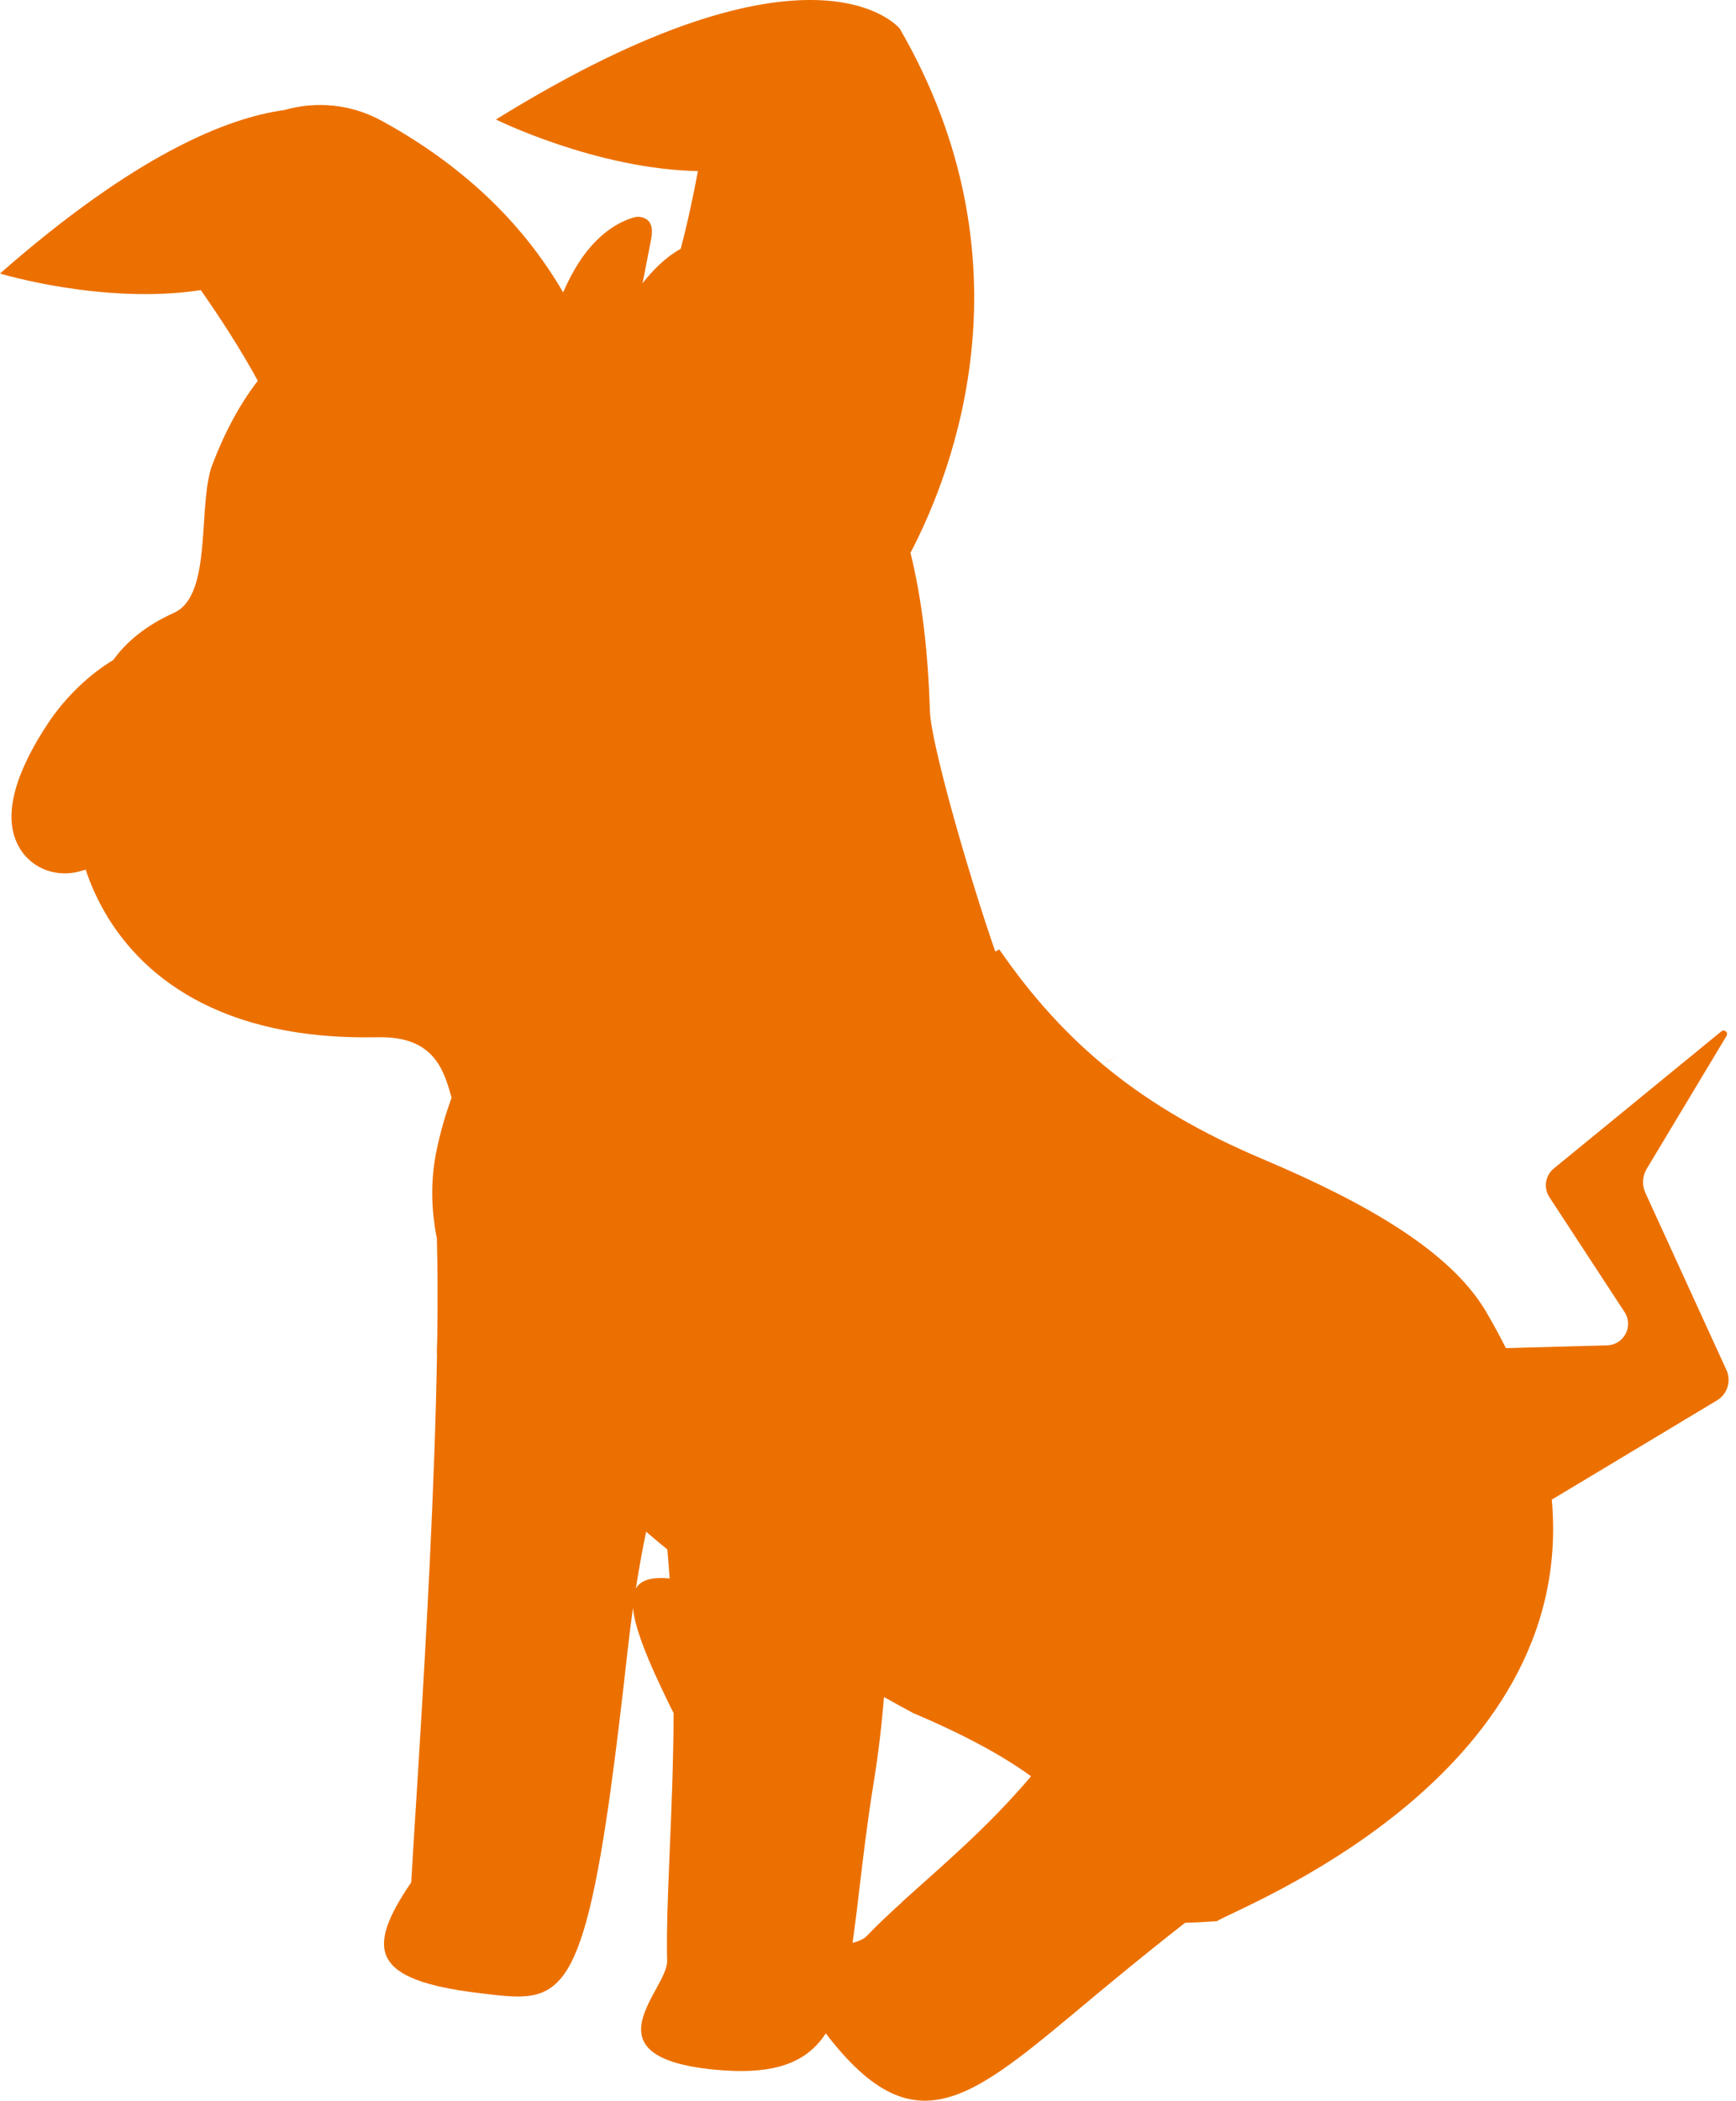 <svg width="81" height="98" viewBox="0 0 81 98" fill="none" xmlns="http://www.w3.org/2000/svg">
<path d="M80.554 63.911L76.772 55.645C76.606 55.284 76.63 54.864 76.834 54.525L80.56 48.322C80.655 48.165 80.459 47.998 80.317 48.112L72.5 54.509C72.105 54.831 72.012 55.398 72.283 55.831L75.8 61.206C76.231 61.864 75.772 62.739 74.986 62.759L70.263 62.889C69.983 62.331 69.676 61.766 69.338 61.188C67.691 58.393 63.832 56.149 58.915 54.07C53.321 51.705 49.678 48.719 46.627 44.291C46.565 44.324 46.501 44.357 46.439 44.39C45.194 40.802 43.434 34.679 43.388 33.159C43.301 30.357 43.008 27.914 42.482 25.789C44.538 21.859 48.234 12.144 41.981 1.334C41.981 1.334 37.99 -3.624 23.14 5.575C23.14 5.575 27.796 7.885 32.563 7.982C32.362 9.064 32.093 10.354 31.761 11.606C31.064 11.994 30.481 12.579 29.982 13.21C30.11 12.55 30.24 11.89 30.368 11.228C30.445 10.833 30.498 10.352 30.041 10.165C29.887 10.101 29.712 10.099 29.554 10.147C28.481 10.476 27.633 11.288 27.028 12.217C26.734 12.667 26.494 13.146 26.275 13.638C24.328 10.29 21.48 7.652 17.83 5.646C16.366 4.84 14.735 4.712 13.264 5.134C10.553 5.505 6.275 7.254 0 12.76C0 12.76 4.826 14.227 9.37 13.534C10.174 14.684 11.213 16.253 12.028 17.764C11.198 18.841 10.498 20.134 9.913 21.661C9.198 23.525 9.944 27.764 8.122 28.585C6.747 29.205 5.859 29.99 5.288 30.785C4.217 31.429 3.078 32.477 2.239 33.744C0.956 35.679 -0.082 38.033 0.967 39.646C1.565 40.568 2.702 40.939 3.736 40.643L3.998 40.568C4.12 40.937 4.265 41.308 4.435 41.676C4.522 41.861 4.612 42.047 4.711 42.232C6.458 45.518 10.28 48.549 17.612 48.386C18.42 48.368 19.025 48.503 19.484 48.737C19.557 48.774 19.625 48.814 19.691 48.856C19.707 48.865 19.72 48.876 19.735 48.887C19.784 48.92 19.83 48.953 19.875 48.986C19.894 49.002 19.912 49.017 19.93 49.033C19.967 49.063 20.005 49.094 20.04 49.127C20.06 49.145 20.078 49.163 20.095 49.183C20.128 49.216 20.159 49.249 20.19 49.282C20.208 49.302 20.226 49.322 20.241 49.342C20.27 49.377 20.299 49.412 20.325 49.447C20.34 49.467 20.356 49.487 20.369 49.507C20.396 49.544 20.422 49.584 20.449 49.624C20.46 49.642 20.473 49.661 20.484 49.679C20.513 49.728 20.541 49.776 20.568 49.827C20.574 49.838 20.581 49.849 20.585 49.86C20.619 49.922 20.647 49.984 20.676 50.045C20.685 50.063 20.692 50.083 20.7 50.1C20.72 50.145 20.74 50.189 20.758 50.235C20.769 50.262 20.778 50.288 20.789 50.315C20.804 50.352 20.817 50.39 20.831 50.427C20.842 50.458 20.853 50.487 20.861 50.518C20.872 50.551 20.886 50.586 20.897 50.621C20.908 50.654 20.919 50.688 20.928 50.721C20.936 50.752 20.948 50.782 20.956 50.813C20.967 50.851 20.979 50.886 20.989 50.924C20.996 50.946 21.003 50.968 21.009 50.992C21.029 51.065 21.051 51.138 21.071 51.21C21.053 51.259 21.036 51.31 21.018 51.358C20.996 51.418 20.976 51.477 20.954 51.537C20.895 51.714 20.835 51.89 20.78 52.066C20.773 52.089 20.767 52.113 20.76 52.135C20.711 52.294 20.665 52.455 20.621 52.616C20.605 52.673 20.59 52.731 20.575 52.79C20.539 52.925 20.506 53.059 20.475 53.194C20.462 53.249 20.449 53.307 20.435 53.362C20.393 53.549 20.354 53.737 20.32 53.924C20.294 54.07 20.272 54.218 20.252 54.364C20.245 54.412 20.241 54.461 20.234 54.509C20.223 54.608 20.212 54.706 20.204 54.805C20.199 54.862 20.195 54.922 20.19 54.979C20.184 55.07 20.179 55.158 20.175 55.248C20.173 55.31 20.17 55.372 20.17 55.434C20.17 55.52 20.168 55.608 20.168 55.694C20.168 55.756 20.168 55.82 20.17 55.882C20.17 55.968 20.175 56.054 20.179 56.142C20.181 56.204 20.186 56.268 20.19 56.33C20.197 56.418 20.203 56.506 20.212 56.596C20.219 56.656 20.223 56.718 20.23 56.778C20.241 56.874 20.254 56.972 20.268 57.069C20.274 57.122 20.281 57.172 20.287 57.225C20.309 57.371 20.334 57.517 20.363 57.66C20.369 57.695 20.378 57.728 20.385 57.764C20.42 59.158 20.424 60.721 20.402 62.384L20.382 63.117C20.382 63.117 20.387 63.121 20.391 63.126C20.29 69.185 19.888 76.391 19.57 81.585C19.559 81.76 19.548 81.93 19.539 82.1C19.537 82.15 19.532 82.203 19.53 82.254C19.508 82.629 19.484 82.989 19.462 83.34C19.455 83.434 19.451 83.529 19.444 83.622C19.442 83.659 19.44 83.695 19.437 83.73C19.424 83.927 19.413 84.118 19.402 84.306C19.398 84.372 19.393 84.441 19.389 84.507C19.351 85.105 19.316 85.652 19.287 86.133C19.287 86.133 19.287 86.135 19.287 86.137C19.243 86.832 19.21 87.4 19.188 87.81C17.066 90.928 17.263 92.369 22.389 92.98C25.814 93.388 27.026 93.721 28.412 84.063C28.412 84.063 28.412 84.061 28.412 84.059C28.441 83.862 28.47 83.659 28.498 83.454C28.498 83.452 28.498 83.45 28.498 83.445C28.745 81.654 29.002 79.542 29.278 77.049C29.357 76.34 29.441 75.663 29.534 75.014C29.611 75.802 30.024 76.972 30.814 78.646C31.037 79.116 31.236 79.542 31.432 79.917C31.406 84.674 31.059 88.684 31.128 91.477C31.161 92.812 27.275 95.919 33.236 96.537C36.091 96.832 37.623 96.248 38.531 94.853C38.577 94.913 38.619 94.972 38.667 95.034C43.114 100.692 45.79 97.421 52.289 92.106C53.382 91.212 54.376 90.414 55.292 89.699C55.736 89.686 56.228 89.659 56.78 89.621C57.674 89.021 73.582 83 72.405 69.957L80.114 65.326C80.6 65.034 80.788 64.425 80.554 63.909V63.911ZM42.105 88.719C41.968 88.845 41.833 88.968 41.701 89.09C41.672 89.116 41.644 89.143 41.615 89.169C41.509 89.266 41.405 89.365 41.303 89.46C41.264 89.498 41.226 89.533 41.186 89.571C41.092 89.661 40.999 89.752 40.906 89.842C40.868 89.88 40.831 89.915 40.796 89.953C40.672 90.076 40.553 90.197 40.436 90.319C40.436 90.319 40.436 90.319 40.434 90.321C40.299 90.462 40.063 90.557 39.778 90.636C39.787 90.57 39.798 90.502 39.807 90.433C39.822 90.325 39.837 90.217 39.851 90.107C39.86 90.036 39.871 89.968 39.879 89.895C39.901 89.725 39.924 89.551 39.946 89.372C39.957 89.293 39.965 89.211 39.977 89.129C39.992 89.004 40.008 88.876 40.023 88.748C40.032 88.668 40.043 88.587 40.052 88.505C40.072 88.342 40.091 88.174 40.111 88.006C40.281 86.576 40.471 84.977 40.756 83.214C40.997 81.735 41.147 80.389 41.246 79.165C41.712 79.427 42.169 79.679 42.615 79.917C45.101 80.968 46.856 81.952 48.108 82.861C46.094 85.246 43.909 87.075 42.103 88.712L42.105 88.719ZM29.668 74.101C29.816 73.154 29.977 72.272 30.148 71.453C30.474 71.731 30.803 72.009 31.137 72.281C31.176 72.735 31.214 73.187 31.245 73.633C30.448 73.562 29.913 73.684 29.668 74.101Z" fill="#EC7000"/>
<path d="M51.636 49.522C51.592 49.544 51.545 49.566 51.501 49.586C51.731 49.492 51.952 49.388 52.161 49.273C51.994 49.364 51.819 49.445 51.638 49.522H51.636Z" fill="#EC7000"/>
</svg>
